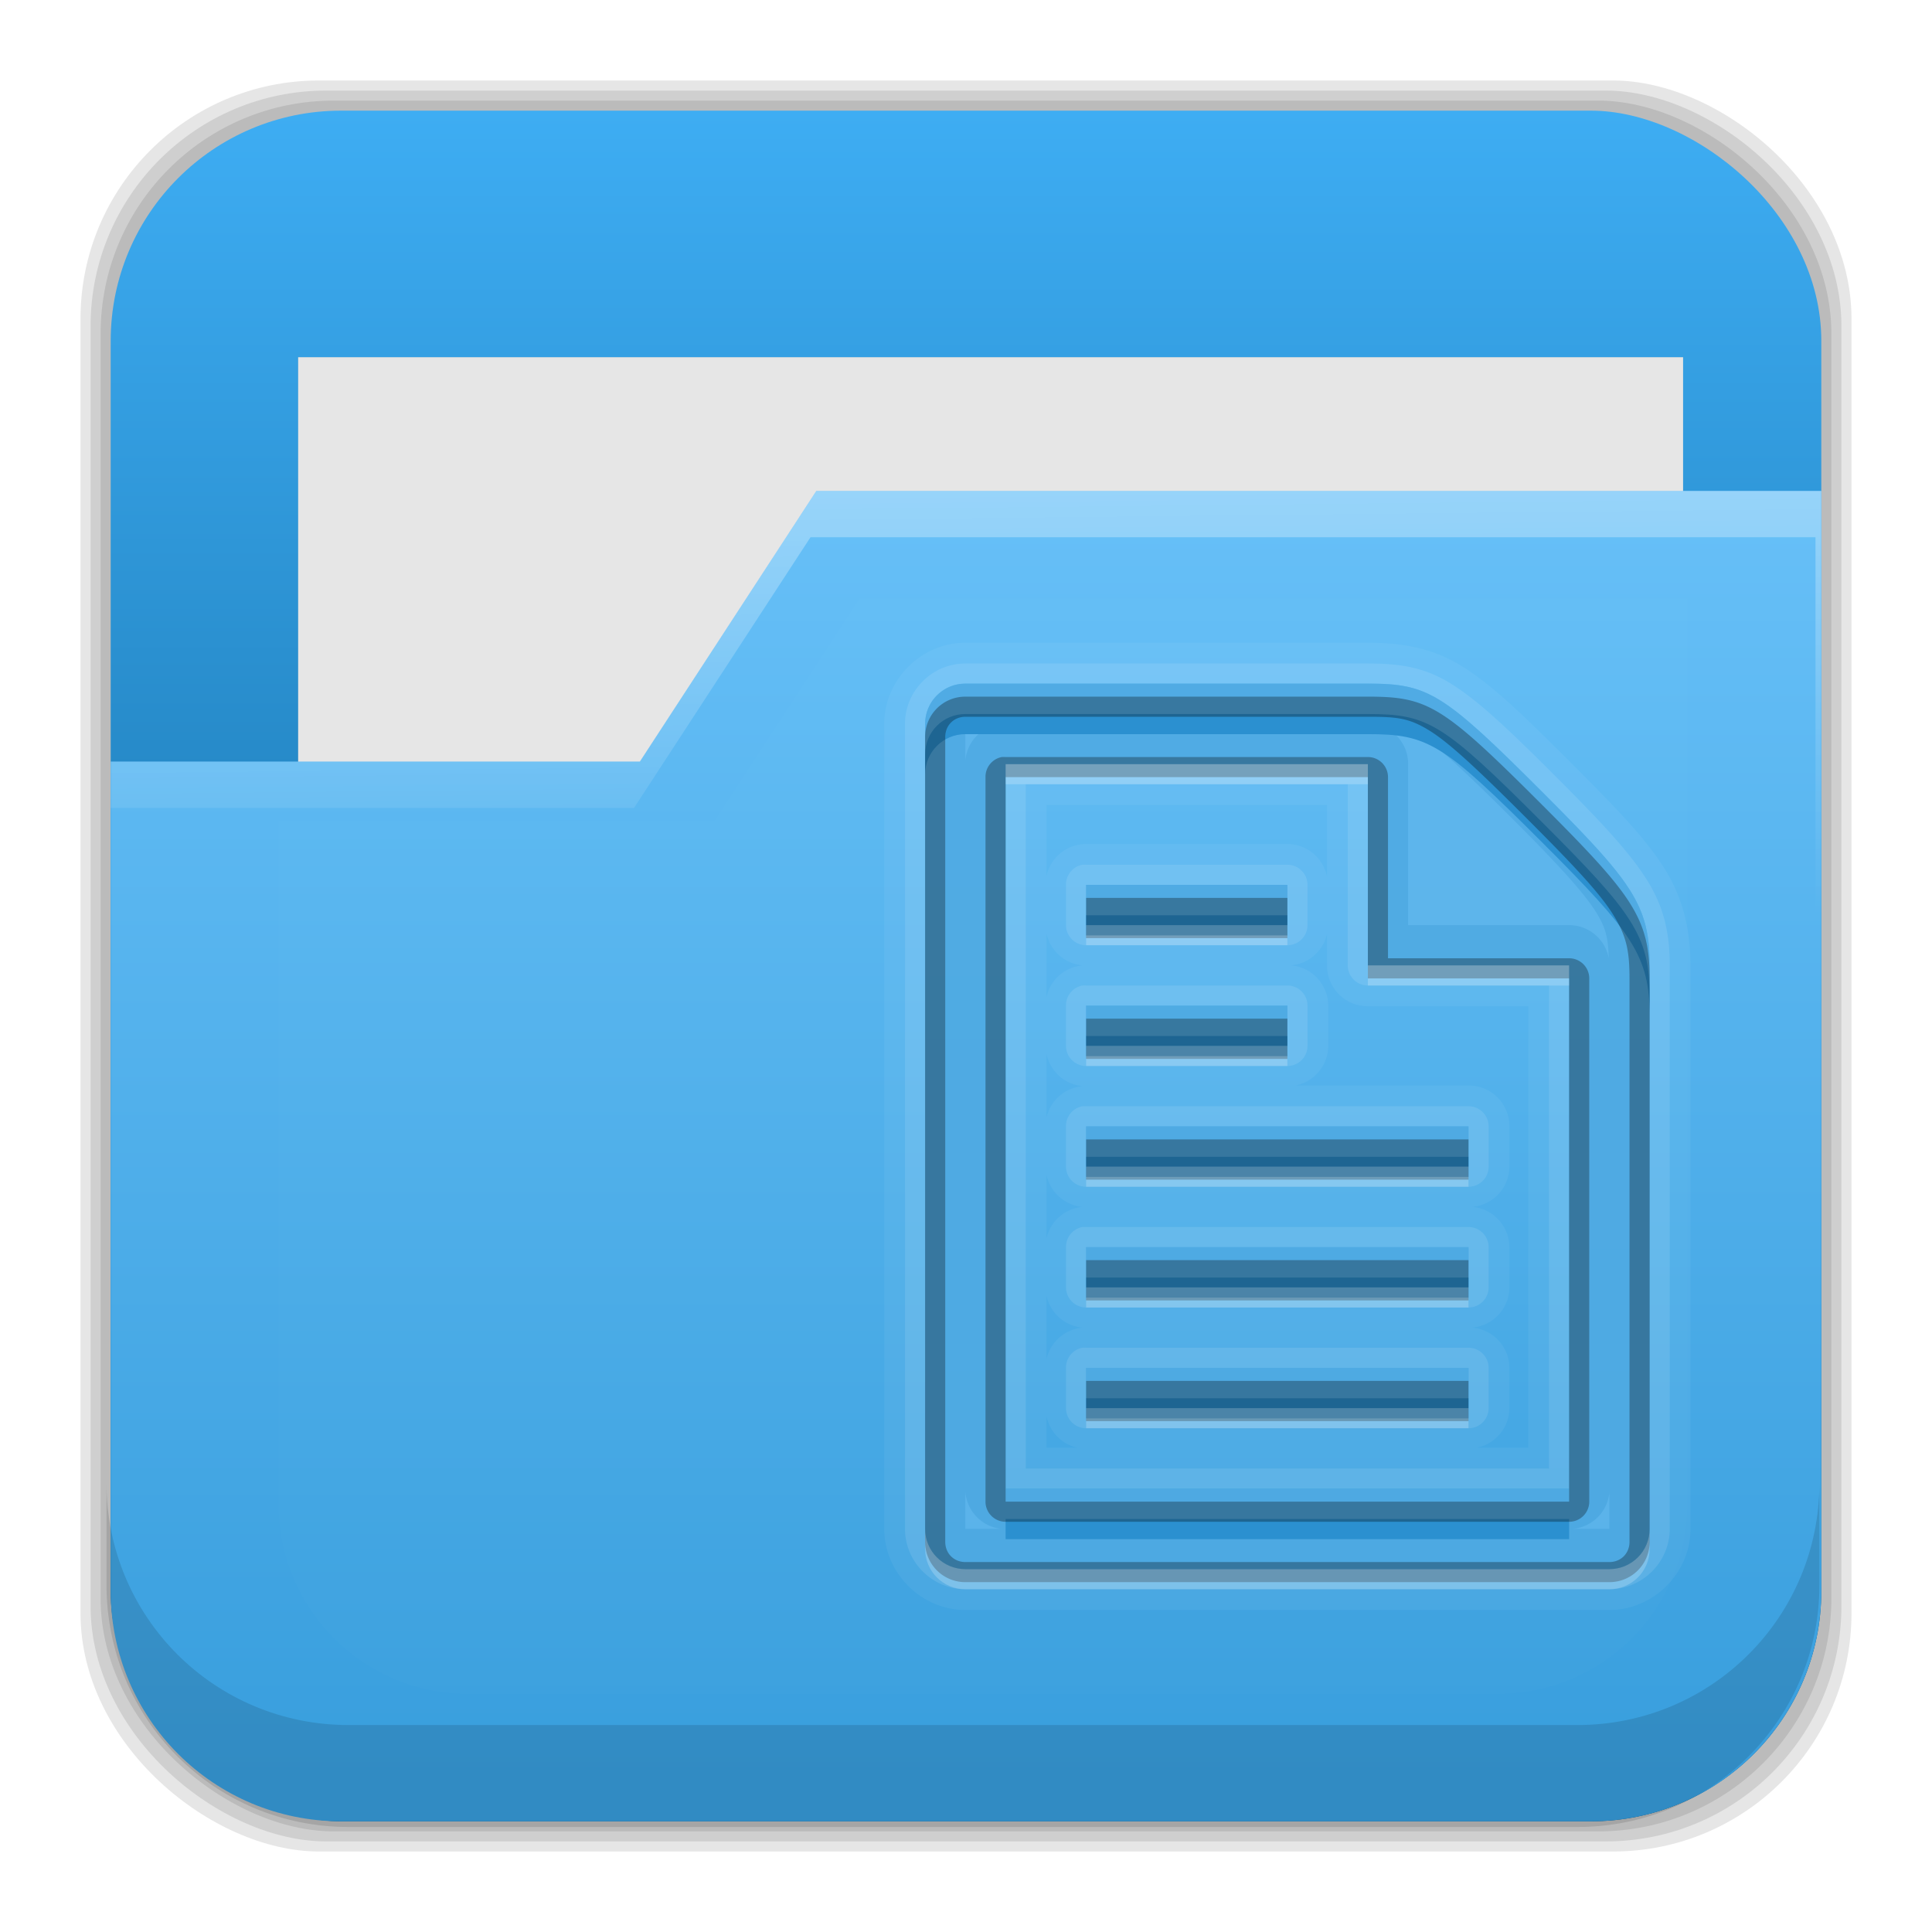 <?xml version="1.0" encoding="UTF-8" standalone="no"?>
<svg
   xmlns:dc="http://purl.org/dc/elements/1.1/"
   xmlns:cc="http://creativecommons.org/ns#"
   xmlns:rdf="http://www.w3.org/1999/02/22-rdf-syntax-ns#"
   xmlns:svg="http://www.w3.org/2000/svg"
   xmlns="http://www.w3.org/2000/svg"
   xmlns:xlink="http://www.w3.org/1999/xlink"
   xmlns:sodipodi="http://sodipodi.sourceforge.net/DTD/sodipodi-0.dtd"
   xmlns:inkscape="http://www.inkscape.org/namespaces/inkscape"
   height="96"
   width="96"
   id="svg2"
   version="1.1"
   inkscape:version="0.91 r13725"
   sodipodi:docname="folder-documents.svg">
  <sodipodi:namedview
     pagecolor="#ffffff"
     bordercolor="#666666"
     borderopacity="1"
     objecttolerance="10"
     gridtolerance="10"
     guidetolerance="10"
     inkscape:pageopacity="0"
     inkscape:pageshadow="2"
     inkscape:window-width="1366"
     inkscape:window-height="716"
     id="namedview89"
     showgrid="false"
     inkscape:zoom="3.4766084"
     inkscape:cx="109.7109"
     inkscape:cy="55.290022"
     inkscape:window-x="0"
     inkscape:window-y="24"
     inkscape:window-maximized="1"
     inkscape:current-layer="svg2" />
  <defs
     id="defs4">
    <linearGradient
       x2="0"
       y1="20.221"
       y2="138.66"
       gradientUnits="userSpaceOnUse"
       id="linearGradient3613-3">
      <stop
         stop-color="#fff"
         id="stop7" />
      <stop
         stop-color="#fff"
         stop-opacity="0"
         offset="1"
         id="stop9" />
    </linearGradient>
    <clipPath
       id="clipPath3613-29">
      <use
         xlink:href="#SVGCleanerId_1"
         id="use12" />
    </clipPath>
    <filter
       x="-0.192"
       y="-0.192"
       height="1.384"
       color-interpolation-filters="sRGB"
       id="filter3794-0"
       width="1.384">
      <feGaussianBlur
         stdDeviation="5.28"
         id="feGaussianBlur15" />
    </filter>
    <clipPath
       id="clipPath3613-25">
      <use
         xlink:href="#SVGCleanerId_1"
         id="use18" />
    </clipPath>
    <clipPath
       id="clipPath3860">
      <rect
         x="6"
         rx="6"
         y="18"
         height="72"
         width="84"
         id="rect21" />
    </clipPath>
    <filter
       x="-0.166"
       y="-0.197"
       height="1.394"
       color-interpolation-filters="sRGB"
       id="filter3870"
       width="1.331">
      <feGaussianBlur
         stdDeviation="5.17"
         id="feGaussianBlur24" />
    </filter>
    <linearGradient
       x2="0"
       xlink:href="#linearGradient3613-3"
       y1="22.933"
       y2="81.48"
       gradientUnits="userSpaceOnUse"
       id="linearGradient5696" />
    <linearGradient
       x1="93.01"
       x2="6.187"
       gradientUnits="userSpaceOnUse"
       id="linearGradient4640"
       gradientTransform="translate(140.367,-12.656)">
      <stop
         stop-color="#be8e4a"
         stop-opacity="0.077"
         id="stop28" />
      <stop
         stop-color="#a67c25"
         offset="1"
         id="stop30" />
    </linearGradient>
    <linearGradient
       x2="0"
       y1="76"
       y2="32"
       gradientUnits="userSpaceOnUse"
       id="linearGradient3087-8"
       gradientTransform="matrix(1 0 0 1 0 -2)">
      <stop
         stop-color="#aa7932"
         stop-opacity="0.784"
         id="stop33" />
      <stop
         stop-color="#aa7932"
         stop-opacity="0.392"
         offset="1"
         id="stop35" />
    </linearGradient>
    <rect
       x="15"
       stroke-width="0.5"
       rx="12"
       y="15"
       fill="url(#linearGradient3613-3)"
       stroke="#fff"
       height="66"
       filter="url(#filter3794-0)"
       id="SVGCleanerId_0"
       width="66"
       stroke-linecap="round" />
    <rect
       x="6"
       rx="6"
       y="6"
       height="84"
       id="SVGCleanerId_1"
       width="84" />
    <linearGradient
       inkscape:collect="always"
       xlink:href="#linearGradient4342"
       id="linearGradient4348"
       x1="5.499"
       y1="48"
       x2="90.499"
       y2="48"
       gradientUnits="userSpaceOnUse" />
    <linearGradient
       inkscape:collect="always"
       id="linearGradient4342">
      <stop
         style="stop-color:#3eadf3;stop-opacity:1;"
         offset="0"
         id="stop4344" />
      <stop
         style="stop-color:#005285;stop-opacity:1"
         offset="1"
         id="stop4346" />
    </linearGradient>
    <filter
       inkscape:collect="always"
       style="color-interpolation-filters:sRGB"
       id="filter4356"
       x="-0.04"
       width="1.08"
       y="-0.131"
       height="1.262">
      <feGaussianBlur
         inkscape:collect="always"
         stdDeviation="1.145"
         id="feGaussianBlur4358" />
    </filter>
    <linearGradient
       inkscape:collect="always"
       xlink:href="#linearGradient4366"
       id="linearGradient4372"
       x1="52.385"
       y1="88.512"
       x2="52.385"
       y2="26.095"
       gradientUnits="userSpaceOnUse" />
    <linearGradient
       inkscape:collect="always"
       id="linearGradient4366">
      <stop
         style="stop-color:#389edd;stop-opacity:1"
         offset="0"
         id="stop4368" />
      <stop
         style="stop-color:#66bff7;stop-opacity:1"
         offset="1"
         id="stop4370" />
    </linearGradient>
    <linearGradient
       inkscape:collect="always"
       xlink:href="#linearGradient4334"
       id="linearGradient4340"
       x1="44.36"
       y1="-20.335"
       x2="45.07"
       y2="45.913"
       gradientUnits="userSpaceOnUse" />
    <linearGradient
       inkscape:collect="always"
       id="linearGradient4334">
      <stop
         style="stop-color:white;stop-opacity:1;"
         offset="0"
         id="stop4336" />
      <stop
         style="stop-color:white;stop-opacity:0;"
         offset="1"
         id="stop4338" />
    </linearGradient>
    <filter
       inkscape:collect="always"
       style="color-interpolation-filters:sRGB"
       id="filter4390"
       x="-0.062"
       width="1.124"
       y="-0.08"
       height="1.159">
      <feGaussianBlur
         inkscape:collect="always"
         stdDeviation="1.804"
         id="feGaussianBlur4392" />
    </filter>
  </defs>
  <rect
     id="rect4364"
     transform="matrix(0,1,1,0,0,0)"
     width="88"
     height="88"
     y="4"
     rx="11.846"
     x="4"
     style="opacity:0.1;fill:black;fill-opacity:1;stroke:none" />
  <rect
     style="opacity:0.1;fill:black;fill-opacity:1;stroke:none"
     x="4.5"
     rx="11.711"
     y="4.5"
     height="87"
     width="87"
     transform="matrix(0,1,1,0,0,0)"
     id="rect4362" />
  <rect
     id="rect4360"
     transform="matrix(0,1,1,0,0,0)"
     width="86"
     height="86"
     y="5"
     rx="11.577"
     x="5"
     style="opacity:0.1;fill:black;fill-opacity:1;stroke:none" />
  <rect
     style="fill:url(#linearGradient4348);fill-opacity:1;stroke:none"
     x="5.499"
     rx="11.442"
     y="5.5"
     height="85"
     width="85"
     transform="matrix(0,1,1,0,0,0)"
     id="rect4300" />
  <rect
     id="rect4350"
     width="68.818"
     visibility="visible"
     height="21.006"
     y="17.749"
     display="inline"
     x="14.814"
     style="color:black;display:inline;visibility:visible;opacity:0.397;fill:black;fill-opacity:1;fill-rule:nonzero;stroke:none;stroke-width:2.5;filter:url(#filter4356)" />
  <rect
     style="color:black;display:inline;visibility:visible;fill:#e6e6e6;fill-opacity:1;fill-rule:nonzero;stroke:none;stroke-width:2.5"
     x="14.814"
     display="inline"
     y="17.749"
     height="21.006"
     visibility="visible"
     width="68.818"
     id="rect4302" />
  <path
     style="fill:url(#linearGradient4372);fill-opacity:1;stroke:none"
     d="m 40.562,24.394 -8.766,13.447 -26.297,0 0,41.205 c 0,6.339 5.116,11.455 11.455,11.455 l 62.09,0 C 85.384,90.501 90.5,85.385 90.5,79.046 l 0,-54.652 -49.938,0 z"
     inkscape:connector-curvature="0"
     id="path4304" />
  <path
     style="fill:url(#linearGradient4340);fill-opacity:1;stroke:none"
     d="m 40.562,24.394 -8.766,13.447 -26.297,0 0,2.301 26.008,0 8.766,-13.447 49.938,0 0,54.652 c 0,0.097 -0.011,0.191 -0.014,0.287 0.192,-0.832 0.303,-1.696 0.303,-2.588 l 0,-54.652 -49.938,0 z"
     id="path4319"
     inkscape:connector-curvature="0" />
  <path
     style="fill-opacity:0.118"
     inkscape:connector-curvature="0"
     id="path64"
     d="m 5.292,73.685 0,5.066 c 0,6.668 5.365,12.032 12.032,12.032 l 61.049,0 c 6.668,0 12.032,-5.364 12.032,-12.032 l 0,-5.066 c 0,6.668 -5.364,12.032 -12.032,12.032 l -61.049,0 c -6.668,0 -12.032,-5.364 -12.032,-12.032 z" />
  <path
     id="path4374"
     inkscape:connector-curvature="0"
     d="m 42.716,29.732 -7.219,11.074 -21.656,0 0,33.934 c 0,5.22 4.213,9.434 9.434,9.434 l 51.133,0 c 5.22,0 9.434,-4.213 9.434,-9.434 l 0,-45.008 -41.125,0 z"
     style="opacity:0.089;fill:white;fill-opacity:1;stroke:none;filter:url(#filter4390)" />
  <path
     d="m 47.969,31.938 c -2.192,0 -4.031,1.839 -4.031,4.031 l 0,40 c 0,2.192 1.839,4.031 4.031,4.031 l 32,0 C 82.161,80 84,78.161 84,75.969 l 0,-28 c 0,-1.694 -0.35,-3.329 -1.312,-4.844 -0.962,-1.515 -2.37,-2.964 -4.625,-5.219 -2.478,-2.477 -3.936,-3.88 -5.438,-4.812 -1.501,-0.932 -3.056,-1.156 -4.656,-1.156 l -20,0 z m 0,2.031 20,0 c 3,0 3.728,0.447 8.656,5.375 4.479,4.479 5.344,5.625 5.344,8.625 l 0,28 c 0,1.108 -0.892,2 -2,2 l -32,0 c -1.108,0 -2,-0.892 -2,-2 l 0,-40 c 0,-1.108 0.892,-2 2,-2 z m 2,4 0,36 28,0 0,-26 -10,0 0,-10 -18,0 z M 52,40 l 13.938,0 0,3.562 a 2.02,2.02 0 0 0 -1.969,-1.625 l -10,0 a 2.02,2.02 0 0 0 -1.969,1.594 l 0,-3.531 z m 1.969,3.969 10,0 0,2 -10,0 0,-2 z m -1.969,2.406 a 2.02,2.02 0 0 0 1.781,1.594 2.02,2.02 0 0 0 -1.781,1.562 l 0,-3.156 z m 13.938,0.031 0,1.562 a 2.02,2.02 0 0 0 2.031,2.031 l 7.969,0 0,21.938 -2.562,0 a 2.02,2.02 0 0 0 1.625,-1.969 l 0,-2 a 2.02,2.02 0 0 0 -1.844,-2 2.02,2.02 0 0 0 1.844,-2 l 0,-2 a 2.02,2.02 0 0 0 -1.844,-2 2.02,2.02 0 0 0 1.844,-2 l 0,-2 a 2.02,2.02 0 0 0 -2.031,-2.031 l -8.594,0 a 2.02,2.02 0 0 0 1.625,-1.969 l 0,-2 a 2.02,2.02 0 0 0 -1.843,-2 2.02,2.02 0 0 0 1.781,-1.562 z m -11.969,3.563 10,0 0,2 -10,0 0,-2 z m -1.969,2.406 a 2.02,2.02 0 0 0 1.781,1.594 2.02,2.02 0 0 0 -1.781,1.562 l 0,-3.156 z m 1.969,3.594 19,0 0,2 -19,0 0,-2 z m -1.969,2.406 a 2.02,2.02 0 0 0 1.781,1.594 2.02,2.02 0 0 0 -1.781,1.562 l 0,-3.156 z m 1.969,3.594 19,0 0,2 -19,0 0,-2 z m -1.969,2.406 a 2.02,2.02 0 0 0 1.781,1.594 2.02,2.02 0 0 0 -1.781,1.562 l 0,-3.156 z m 1.969,3.594 19,0 0,2 -19,0 0,-2 z m -1.969,2.406 a 2.02,2.02 0 0 0 1.531,1.562 l -1.531,0 0,-1.562 z"
     id="path75"
     inkscape:connector-curvature="0"
     style="opacity:0.05;fill:white" />
  <path
     d="m 47.969,32.969 c -1.645,0 -3,1.355 -3,3 l 0,40 c 0,1.645 1.355,3 3,3 l 32,0 c 1.645,0 3,-1.355 3,-3 l 0,-28 c 0,-1.596 -0.288,-2.915 -1.156,-4.281 -0.869,-1.367 -2.222,-2.816 -4.469,-5.063 -2.471,-2.47 -3.914,-3.827 -5.25,-4.656 -1.336,-0.829 -2.575,-1 -4.125,-1 l -20,0 z m 0,1 20,0 c 3,0 3.728,0.447 8.656,5.375 4.479,4.479 5.344,5.625 5.344,8.625 l 0,28 c 0,1.108 -0.892,2 -2,2 l -32,0 c -1.108,0 -2,-0.892 -2,-2 l 0,-40 c 0,-1.108 0.892,-2 2,-2 z m 2,4 0,36 28,0 0,-26 -10,0 0,-10 -18,0 z m 1,1 16,0 0,9 a 1.001,1.001 0 0 0 1,1 l 9,0 0,24 -26,0 0,-34 z m 2.812,4 a 1.001,1.001 0 0 0 -0.812,1 l 0,2 a 1.001,1.001 0 0 0 1,1 l 10,0 a 1.001,1.001 0 0 0 1,-1 l 0,-2 a 1.001,1.001 0 0 0 -1,-1 l -10,0 a 1.001,1.001 0 0 0 -0.094,0 1.001,1.001 0 0 0 -0.094,0 z m 0.188,1 10,0 0,2 -10,0 0,-2 z m -0.188,5 a 1.001,1.001 0 0 0 -0.812,1 l 0,2 a 1.001,1.001 0 0 0 1,1 l 10,0 a 1.001,1.001 0 0 0 1,-1 l 0,-2 a 1.001,1.001 0 0 0 -1,-1 l -10,0 a 1.001,1.001 0 0 0 -0.094,0 1.001,1.001 0 0 0 -0.094,0 z m 0.188,1 10,0 0,2 -10,0 0,-2 z m -0.188,5 a 1.001,1.001 0 0 0 -0.812,1 l 0,2 a 1.001,1.001 0 0 0 1,1 l 19,0 a 1.001,1.001 0 0 0 1,-1 l 0,-2 a 1.001,1.001 0 0 0 -1,-1 l -19,0 a 1.001,1.001 0 0 0 -0.094,0 1.001,1.001 0 0 0 -0.094,0 z m 0.188,1 19,0 0,2 -19,0 0,-2 z m -0.188,5 a 1.001,1.001 0 0 0 -0.812,1 l 0,2 a 1.001,1.001 0 0 0 1,1 l 19,0 a 1.001,1.001 0 0 0 1,-1 l 0,-2 a 1.001,1.001 0 0 0 -1,-1 l -19,0 a 1.001,1.001 0 0 0 -0.094,0 1.001,1.001 0 0 0 -0.094,0 z m 0.188,1 19,0 0,2 -19,0 0,-2 z m -0.188,5 a 1.001,1.001 0 0 0 -0.812,1 l 0,2 a 1.001,1.001 0 0 0 1,1 l 19,0 a 1.001,1.001 0 0 0 1,-1 l 0,-2 a 1.001,1.001 0 0 0 -1,-1 l -19,0 a 1.001,1.001 0 0 0 -0.094,0 1.001,1.001 0 0 0 -0.094,0 z m 0.188,1 19,0 0,2 -19,0 0,-2 z"
     id="path77"
     inkscape:connector-curvature="0"
     style="opacity:0.1;fill:white" />
  <path
     d="m 47.969,33.969 c -1.108,0 -2,0.892 -2,2 l 0,40 c 0,1.108 0.892,2 2,2 l 32,0 c 1.108,0 2,-0.892 2,-2 l 0,-28 c 0,-3 -0.865,-4.146 -5.344,-8.625 -4.927,-4.928 -5.656,-5.375 -8.656,-5.375 l -20,0 z m 2,4 18,0 0,10 10,0 0,26 -28,0 0,-36 z m 4,6 0,2 10,0 0,-2 -10,0 z m 0,6 0,2 10,0 0,-2 -10,0 z m 0,6 0,2 19,0 0,-2 -19,0 z m 0,6 0,2 19,0 0,-2 -19,0 z m 0,6 0,2 19,0 0,-2 -19,0 z"
     id="path79"
     style="opacity:0.9;fill:#5db5eb;fill-opacity:1"
     inkscape:connector-curvature="0" />
  <path
     d="m 47.969,33.969 c -1.108,0 -2,0.892 -2,2 l 0,40 c 0,1.108 0.892,2 2,2 l 32,0 c 1.108,0 2,-0.892 2,-2 l 0,-28 c 0,-3 -0.865,-4.146 -5.344,-8.625 -4.927,-4.928 -5.656,-5.375 -8.656,-5.375 l -20,0 z m 0,2 1.844,0 a 2,2 0 0 0 -1.844,1.812 l 0,-1.812 z m 20.406,0.031 c 0.972,0.011 1.426,0.047 2.156,0.5 0.848,0.526 2.237,1.8 4.688,4.25 2.225,2.225 3.471,3.6 4.062,4.531 0.522,0.822 0.633,1.351 0.656,2.344 a 2,2 0 0 0 -1.968,-1.656 l -8,0 0,-8 a 2,2 0 0 0 -1.594,-1.969 z m -18.406,1.969 18,0 0,10 10,0 0,26 -28,0 0,-36 z m 4,6 0,2 10,0 0,-2 -10,0 z m 0,6 0,2 10,0 0,-2 -10,0 z m 0,6 0,2 19,0 0,-2 -19,0 z m 0,6 0,2 19,0 0,-2 -19,0 z m 0,6 0,2 19,0 0,-2 -19,0 z m -6,6.156 a 2,2 0 0 0 1.812,1.844 l -1.812,0 0,-1.844 z m 32,0.032 0,1.812 -1.844,0 a 2,2 0 0 0 1.844,-1.812 z"
     id="path81"
     style="opacity:0.25;fill:#298fce;fill-opacity:1"
     inkscape:connector-curvature="0" />
  <path
     d="m 47.969,35.479 c -1.108,0 -2,0.892 -2,2 l 0,1 c 0,-1.108 0.892,-2 2,-2 l 20,0 c 3,0 3.728,0.447 8.656,5.375 4.479,4.479 5.344,5.625 5.344,8.625 l 0,-1 c 0,-3 -0.865,-4.146 -5.344,-8.625 -4.927,-4.928 -5.656,-5.375 -8.656,-5.375 l -20,0 z m 6,10 0,1 10,0 0,-1 -10,0 z m 0,6 0,1 10,0 0,-1 -10,0 z m 0,6 0,1 19,0 0,-1 -19,0 z m 0,6 0,1 19,0 0,-1 -19,0 z m 0,6 0,1 19,0 0,-1 -19,0 z m -4,6 0,1 28,0 0,-1 -28,0 z"
     id="path83"
     style="fill:#2b90d0;fill-opacity:1"
     inkscape:connector-curvature="0" />
  <path
     d="m 47.969,34.616 c -1.108,0 -2,0.892 -2,2 l 0,40 c 0,1.108 0.892,2 2,2 l 32,0 c 1.108,0 2,-0.892 2,-2 l 0,-28 c 0,-3 -0.865,-4.146 -5.344,-8.625 -4.927,-4.928 -5.656,-5.375 -8.656,-5.375 l -20,0 z m 0,1 20,0 c 1.45,0 2.052,0.061 3.062,0.688 1.01,0.627 2.418,1.949 4.875,4.406 2.232,2.232 3.535,3.611 4.219,4.688 0.684,1.076 0.844,1.815 0.844,3.219 l 0,28 c 0,0.571 -0.429,1 -1,1 l -32,0 c -0.571,0 -1,-0.429 -1,-1 l 0,-40 c 0,-0.571 0.429,-1 1,-1 z m 1.812,2 a 1,1 0 0 0 -0.812,1 l 0,36 a 1,1 0 0 0 1,1 l 28,0 a 1,1 0 0 0 1,-1 l 0,-26 a 1,1 0 0 0 -1,-1 l -9,0 0,-9 a 1,1 0 0 0 -1,-1 l -18,0 a 1,1 0 0 0 -0.156,0 1,1 0 0 0 -0.031,0 z m 0.188,1 18,0 0,10 10,0 0,26 -28,0 0,-36 z m 4,6 0,2 10,0 0,-2 -10,0 z m 0,6 0,2 10,0 0,-2 -10,0 z m 0,6 0,2 19,0 0,-2 -19,0 z m 0,6 0,2 19,0 0,-2 -19,0 z m 0,6 0,2 19,0 0,-2 -19,0 z"
     id="path85"
     style="opacity:0.3;fill:black;fill-opacity:1"
     inkscape:connector-curvature="0" />
  <path
     d="m 49.969,37.969 0,1 18,0 0,-1 -18,0 z m 4,8 0,1 10,0 0,-1 -10,0 z m 14,2 0,1 10,0 0,-1 -10,0 z m -14,4 0,1 10,0 0,-1 -10,0 z m 0,6 0,1 19,0 0,-1 -19,0 z m 0,6 0,1 19,0 0,-1 -19,0 z m 0,6 0,1 19,0 0,-1 -19,0 z m -8,6 0,1 c 0,1.108 0.892,2 2,2 l 32,0 c 1.108,0 2,-0.892 2,-2 l 0,-1 c 0,1.108 -0.892,2 -2,2 l -32,0 c -1.108,0 -2,-0.892 -2,-2 z"
     id="path87"
     inkscape:connector-curvature="0"
     style="opacity:0.2;fill:white" />
</svg>
